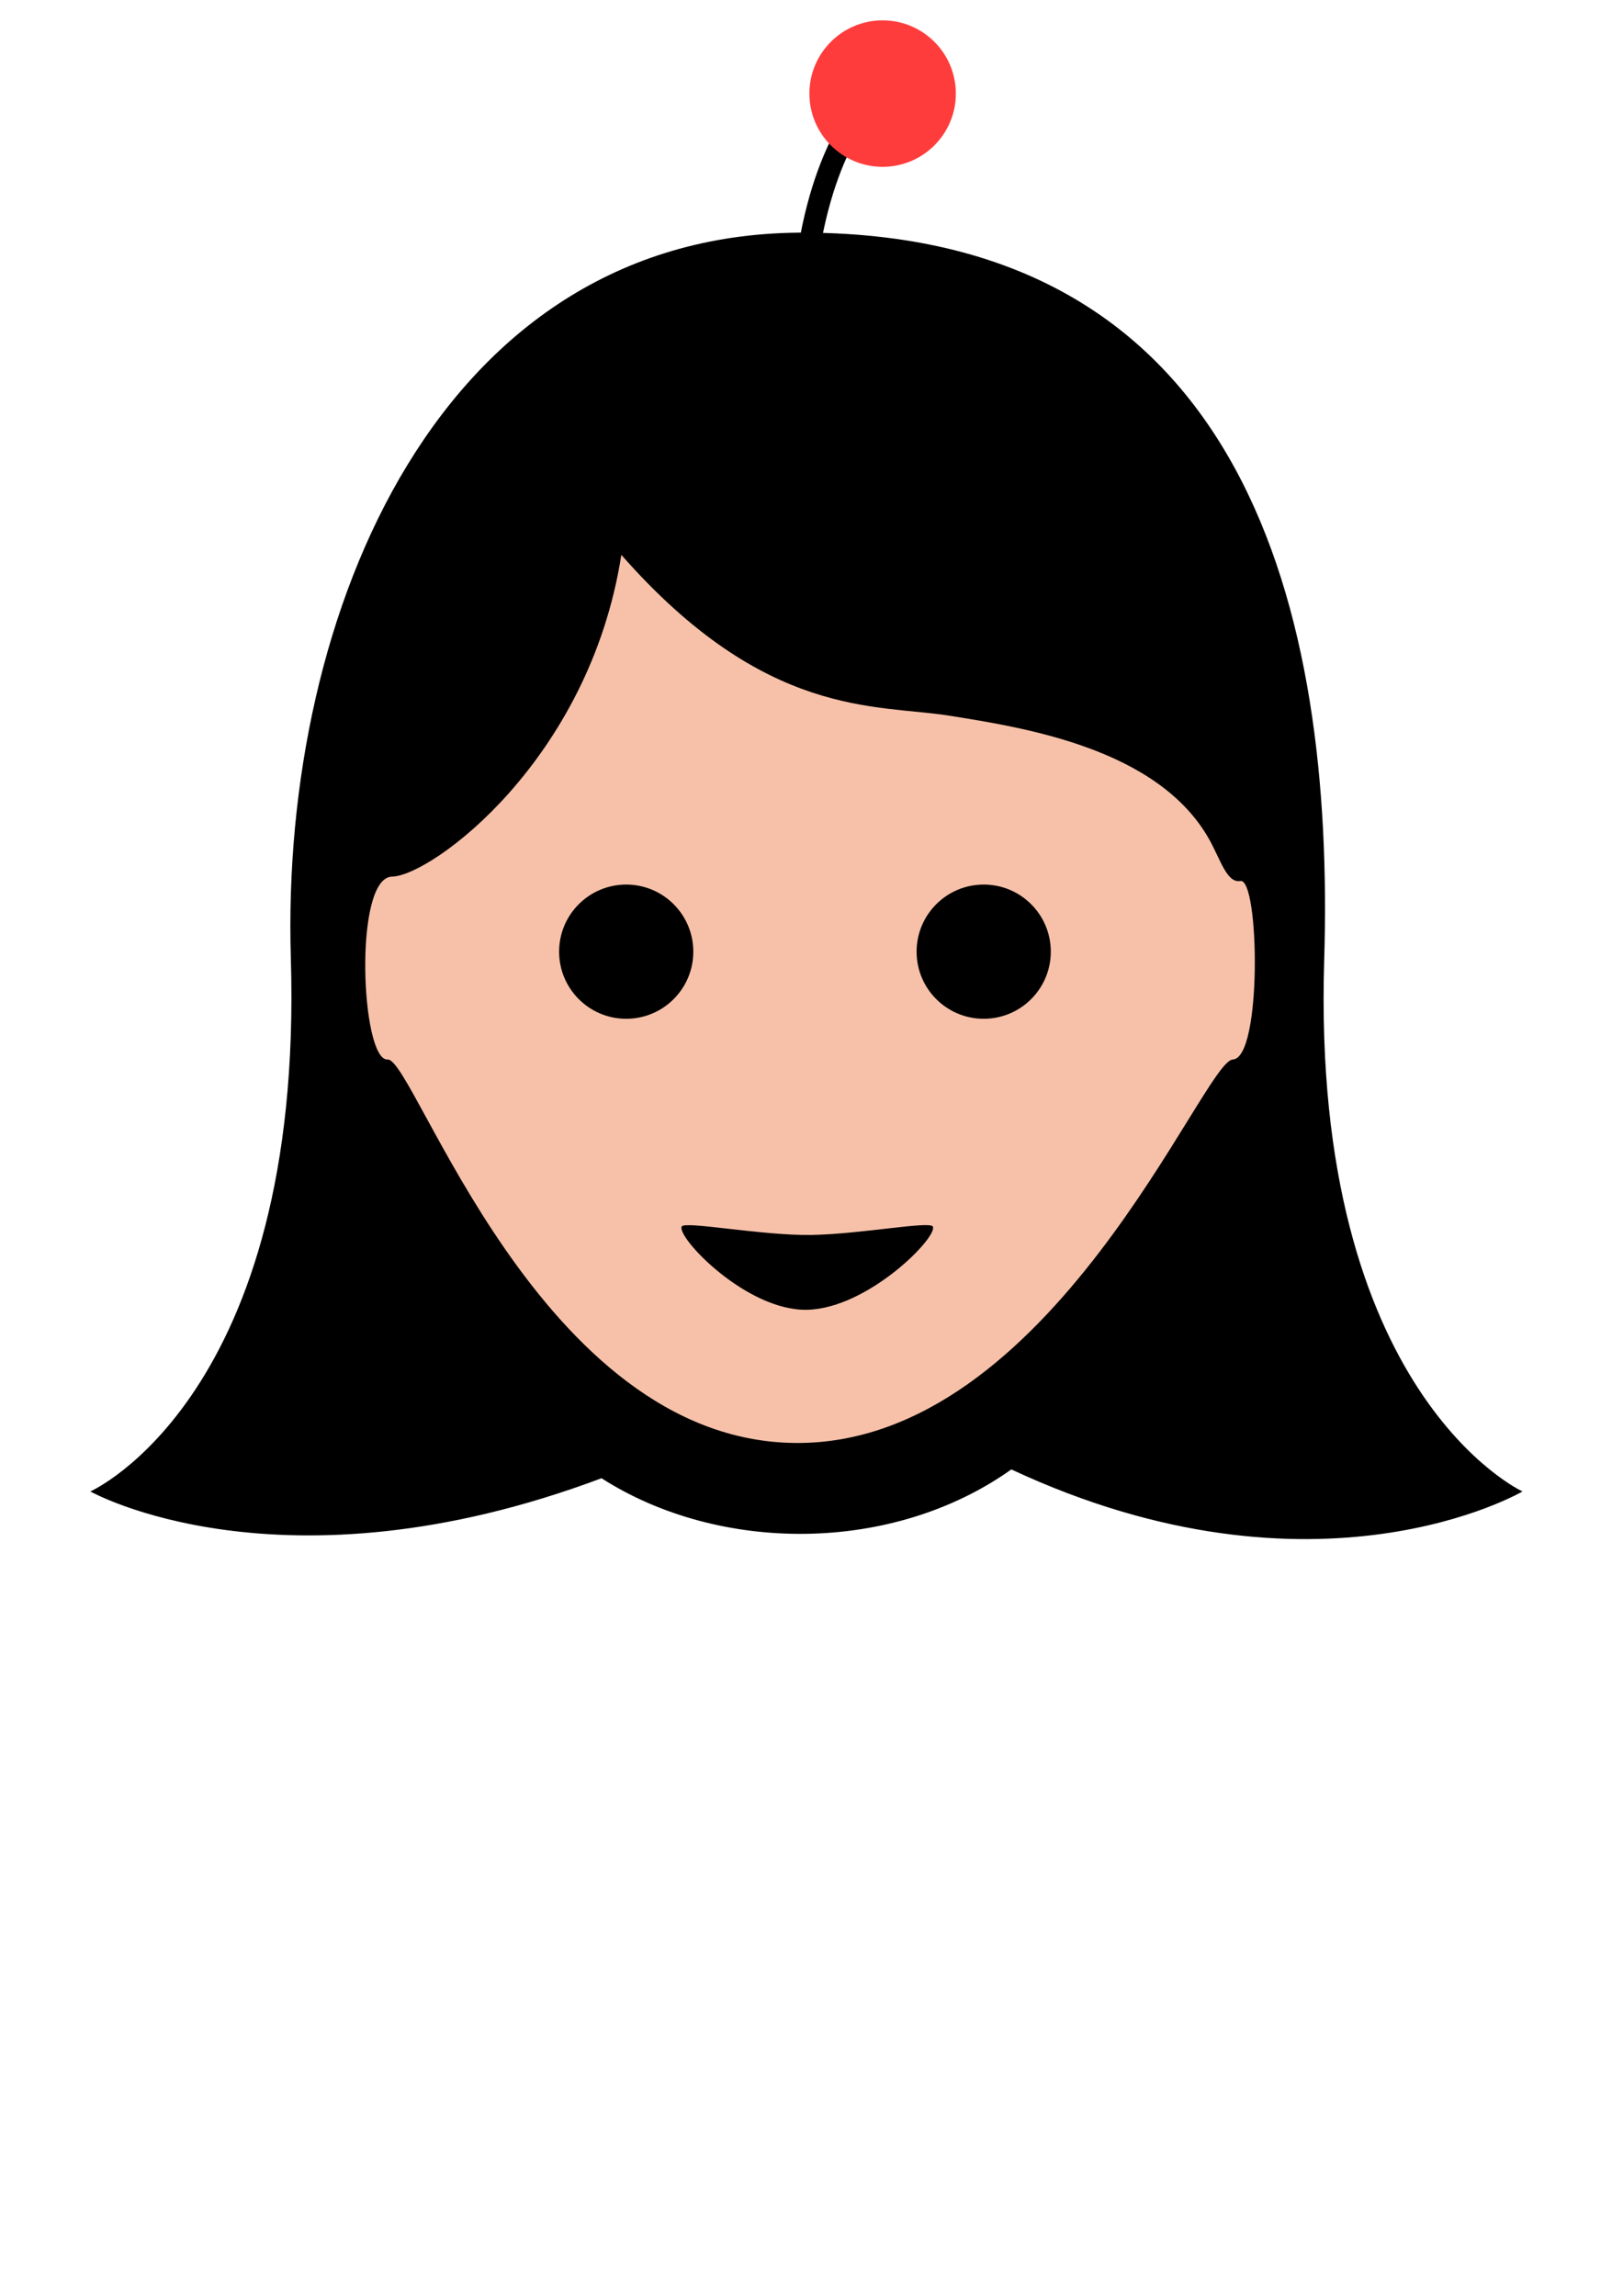 <?xml version="1.0" encoding="UTF-8" standalone="no"?>
<!-- Created with Inkscape (http://www.inkscape.org/) -->

<svg
   xmlns:dc="http://purl.org/dc/elements/1.1/"
   xmlns:cc="http://creativecommons.org/ns#"
   xmlns:rdf="http://www.w3.org/1999/02/22-rdf-syntax-ns#"
   xmlns:svg="http://www.w3.org/2000/svg"
   xmlns="http://www.w3.org/2000/svg"
   xmlns:sodipodi="http://sodipodi.sourceforge.net/DTD/sodipodi-0.dtd"
   xmlns:inkscape="http://www.inkscape.org/namespaces/inkscape"
   width="744.094"
   height="1052.362"
   id="svg2"
   version="1.1"
   inkscape:version="0.48.4 r9939"
   viewBox="0 0 744.094 1052.362"
   sodipodi:docname="vicki.svg">
  <defs
     id="defs4" />
  <sodipodi:namedview
     id="base"
     pagecolor="#adadad"
     bordercolor="#666666"
     borderopacity="1.0"
     inkscape:pageopacity="0.68627451"
     inkscape:pageshadow="2"
     inkscape:zoom="0.35"
     inkscape:cx="631.53591"
     inkscape:cy="46.009292"
     inkscape:document-units="px"
     inkscape:current-layer="layer7"
     showgrid="false"
     inkscape:window-width="1920"
     inkscape:window-height="1017"
     inkscape:window-x="1912"
     inkscape:window-y="-8"
     inkscape:window-maximized="1" />
  <g
     inkscape:groupmode="layer"
     id="layer2"
     inkscape:label="Layer 2"
     style="display:inline;opacity:1">
    <path
       style="fill:#000000;fill-opacity:1;fill-rule:evenodd;stroke:none;stroke-width:1px;stroke-linecap:butt;stroke-linejoin:miter;stroke-opacity:1"
       d="m 41.416,683.657 c 0,0 97.985,-43.437 91.924,-244.457 -4.786,-158.728 68.69,-333.574 236.376,-332.564 201.858,1.216 242.23,174.511 237.386,333.574 -6.061,199 90.914,243.447 90.914,243.447 0,0 -94.241,55.308 -234.355,-10.102 -54.251,38.636 -133.676,38.739 -187.888,4.041 -147.146,55.205 -234.355,6.061 -234.355,6.061 z"
       id="path4174"
       inkscape:connector-curvature="0"
       sodipodi:nodetypes="cssscccc" />
    <path
       style="fill:#f7c1a9;fill-opacity:1;fill-rule:evenodd;stroke:none"
       d="m 284.863,254.342 c -14.698,94.361 -87.208,147.161 -105.096,147.482 -17.889,0.321 -14.258,84.732 -2.02,83.843 12.238,-0.89 69.481,174.75 186.919,175.767 117.438,1.017 186.949,-175.168 200.515,-175.767 13.566,-0.598 12.203,-83.364 3.486,-81.836 -6.223,1.091 -9.063,-9.805 -14.345,-19.179 -23.548,-41.794 -85.44,-51.185 -118.945,-56.569 -33.506,-5.384 -84.297,1.603 -150.513,-73.741 z"
       id="path4216"
       inkscape:connector-curvature="0"
       sodipodi:nodetypes="czzzzsszc" />
  </g>
  <g
     inkscape:groupmode="layer"
     id="g4338"
     inkscape:label="rosie-eyes"
     style="display:inline;opacity:1">
    <circle
       r="30.763"
       cy="436.23"
       cx="450.996"
       id="circle4342"
       style="opacity:1;fill:#000000;fill-opacity:1;stroke:none;stroke-width:5;stroke-linecap:round;stroke-linejoin:miter;stroke-miterlimit:4;stroke-dasharray:none;stroke-dashoffset:0;stroke-opacity:1" />
    <circle
       style="opacity:1;fill:#000000;fill-opacity:1;stroke:none;stroke-width:5;stroke-linecap:round;stroke-linejoin:miter;stroke-miterlimit:4;stroke-dasharray:none;stroke-dashoffset:0;stroke-opacity:0.448"
       id="circle4344"
       cx="287.097"
       cy="436.23"
       r="30.763" />
  </g>
  <g
     inkscape:groupmode="layer"
     id="layer6"
     inkscape:label="mouth"
     style="display:inline">
    <path
       sodipodi:nodetypes="czszzc"
       inkscape:connector-curvature="0"
       id="path4320"
       d="m 312.565,562.196 c 1.388,-2.63 37.046,4.279 59.583,3.884 22.537,-0.395 54.242,-6.498 55.543,-3.841 2.36,4.818 -29.722,37.511 -57.612,38.142 -27.891,0.631 -60.073,-33.337 -57.514,-38.185 z"
       style="display:inline;fill:#000000;fill-opacity:1;fill-rule:evenodd;stroke:none;stroke-width:1px;stroke-linecap:butt;stroke-linejoin:miter;stroke-opacity:1" />
  </g>
  <g
     inkscape:groupmode="layer"
     id="layer7"
     inkscape:label="antenna">
    <path
       style="fill:none;fill-rule:evenodd;stroke:#000000;stroke-width:10;stroke-linecap:butt;stroke-linejoin:miter;stroke-miterlimit:4;stroke-dasharray:none;stroke-opacity:1"
       d="m 392.857,53.791 c 0,0 -26.94,33.075 -25.165,110.173"
       id="path4374"
       inkscape:connector-curvature="0"
       sodipodi:nodetypes="cc" />
    <circle
       style="opacity:1;fill:#ff3c3c;fill-opacity:1;stroke:none;stroke-width:10;stroke-linecap:round;stroke-linejoin:round;stroke-miterlimit:4;stroke-dasharray:none;stroke-dashoffset:0;stroke-opacity:1"
       id="path4372"
       cx="404.653"
       cy="42.903"
       r="33.571" />
  </g>
</svg>

